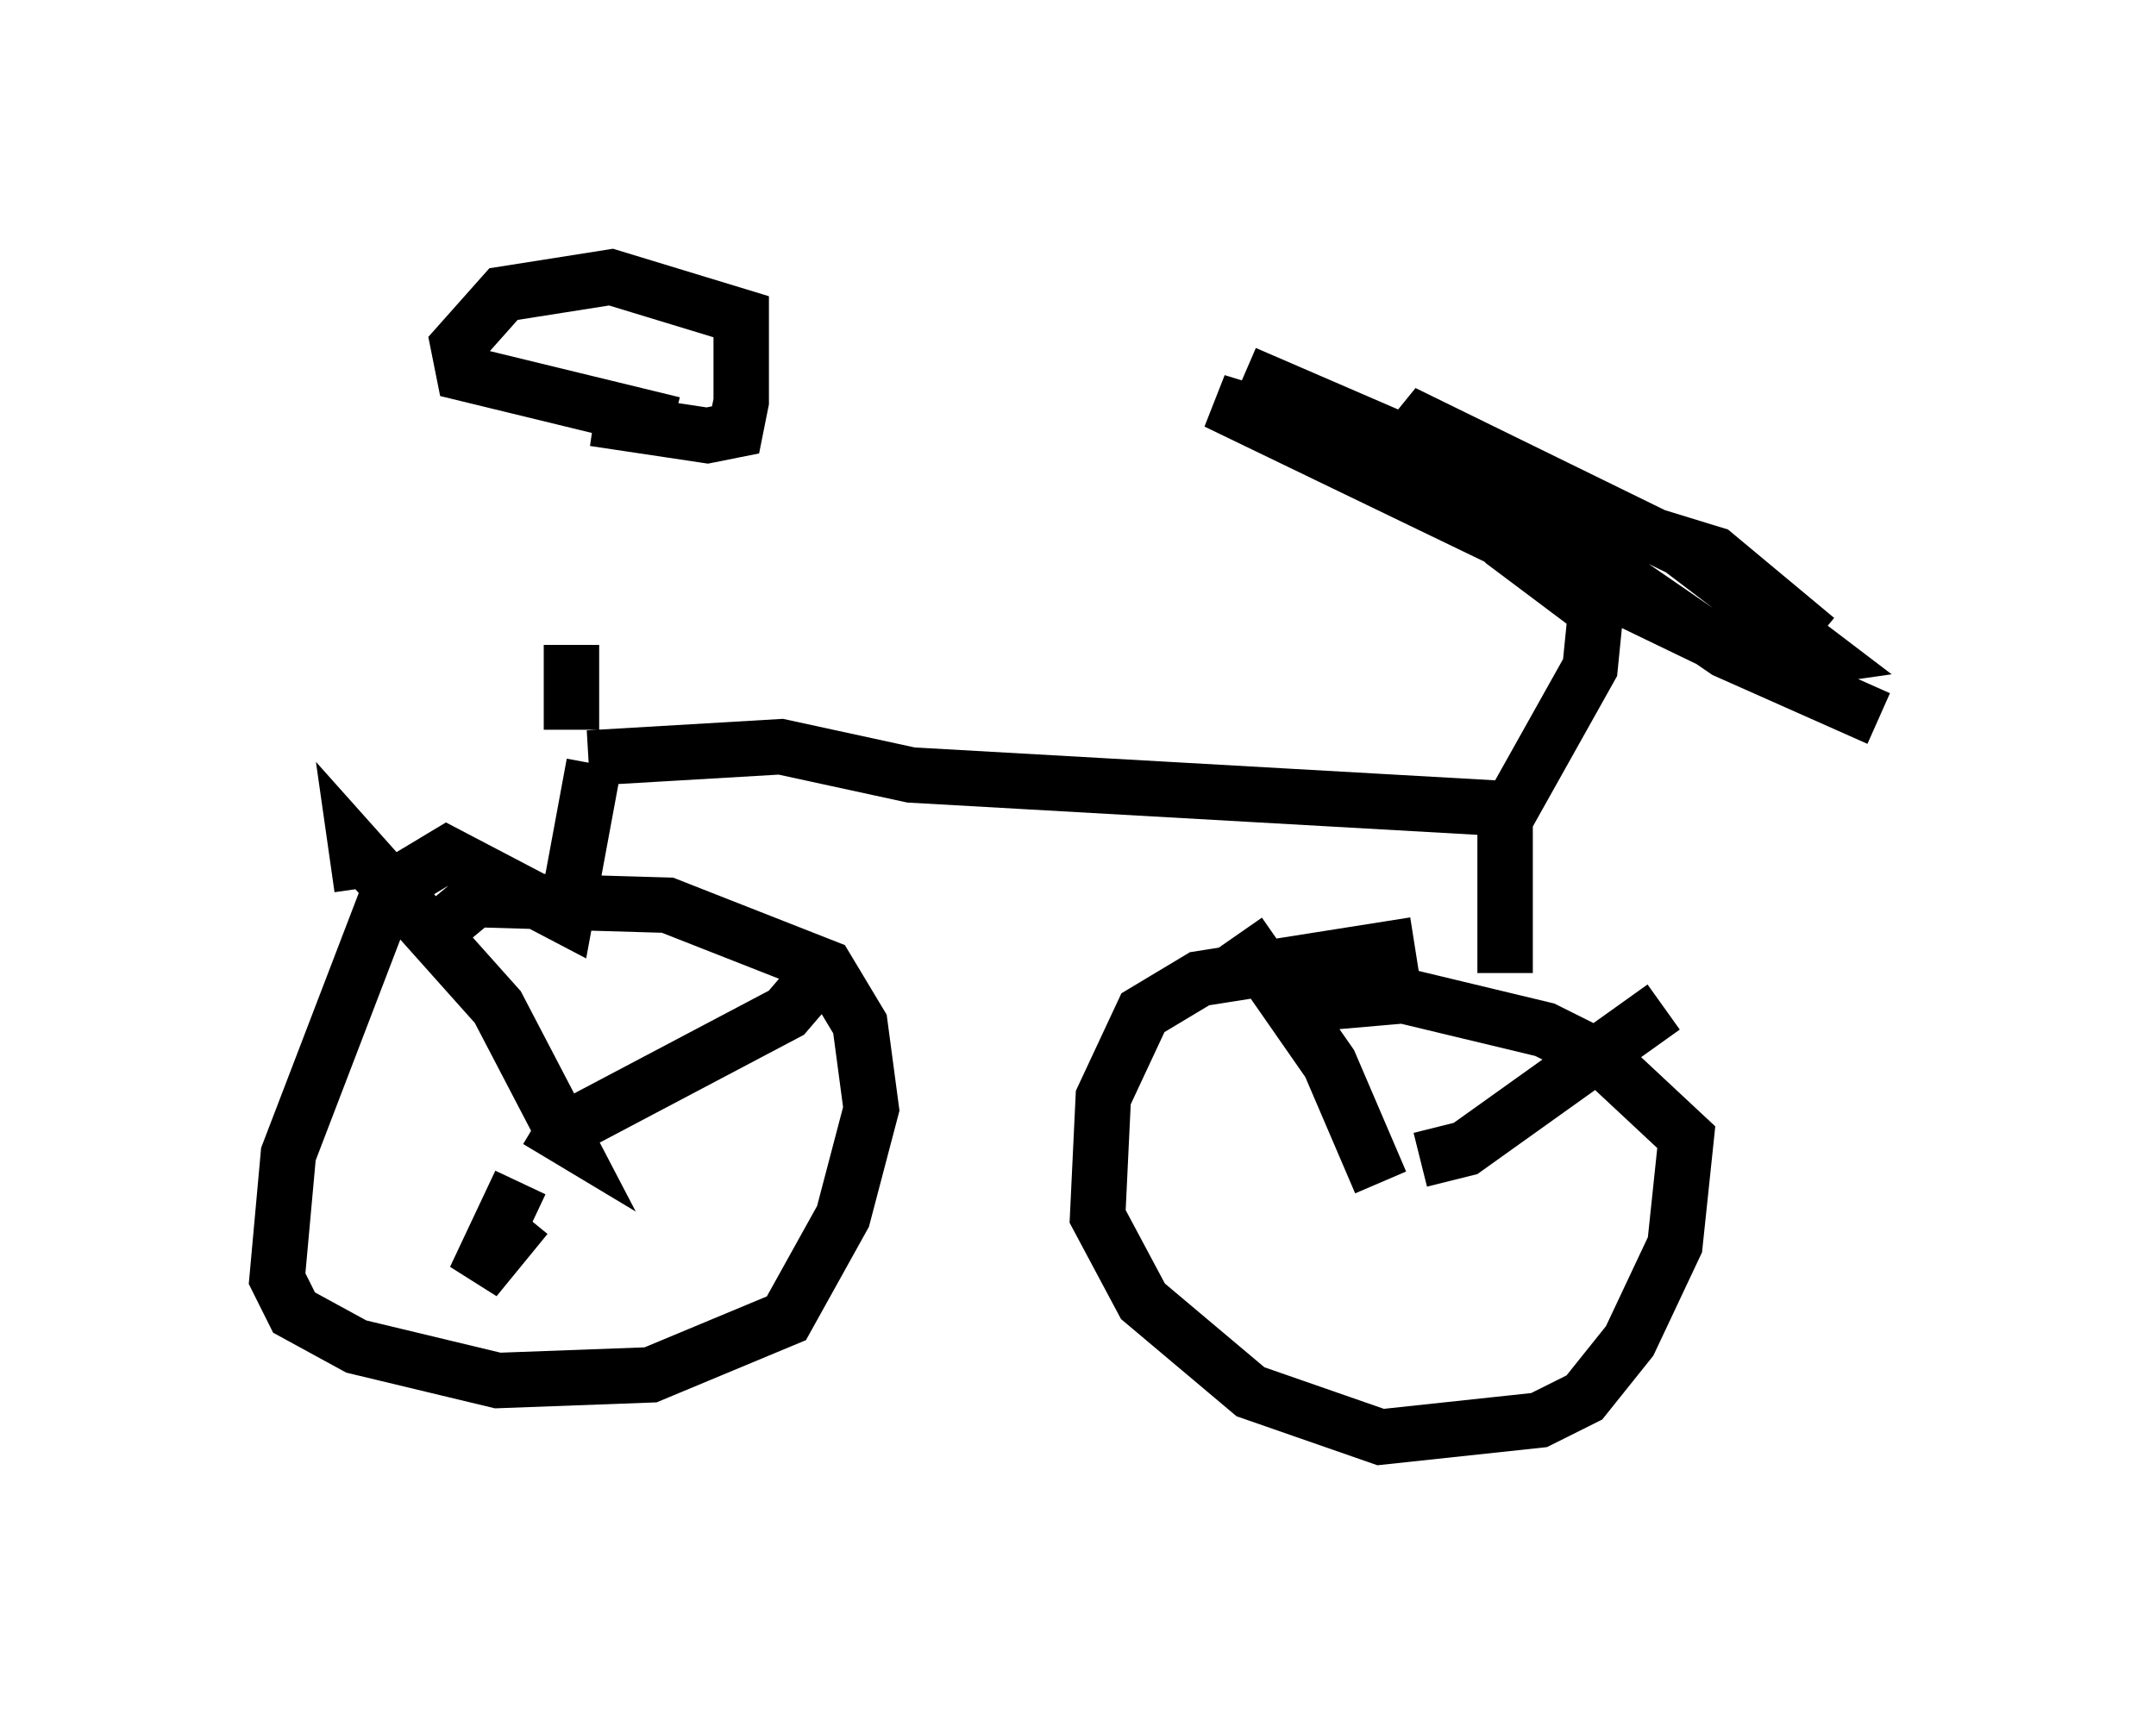 <?xml version="1.0" encoding="utf-8" ?>
<svg baseProfile="full" height="30.927" version="1.1" width="38.89" xmlns="http://www.w3.org/2000/svg" xmlns:ev="http://www.w3.org/2001/xml-events" xmlns:xlink="http://www.w3.org/1999/xlink"><defs /><rect fill="white" height="30.927" width="38.89" x="0" y="0" /><path d="M11.023, 8.267 m-0.715, 3.369 l0.0, 1.531 m0.408, -5.615 l2.042, 0.306 0.51, -0.102 l0.102, -0.51 0.0, -1.531 l-2.348, -0.715 -1.94, 0.306 l-0.817, 0.919 0.102, 0.51 l3.777, 0.919 m-1.531, 6.023 l3.471, -0.204 2.348, 0.51 l10.821, 0.613 1.429, -2.552 l0.102, -1.021 -1.633, -1.225 l-1.838, -2.348 5.002, 2.45 l2.552, 1.94 -0.715, 0.102 l-1.327, -0.408 -8.881, -4.288 l8.983, 2.756 1.838, 1.531 m-22.05, 2.246 l-0.51, 2.756 -2.144, -1.123 l-1.021, 0.613 -1.838, 4.798 l-0.204, 2.246 0.306, 0.613 l1.123, 0.613 2.552, 0.613 l2.756, -0.102 2.45, -1.021 l1.021, -1.838 0.51, -1.94 l-0.204, -1.531 -0.613, -1.021 l-2.858, -1.123 -3.471, -0.102 l-0.613, 0.51 m19.192, -1.838 l0.0, 2.654 m-1.633, -0.51 l-3.879, 0.613 -1.021, 0.613 l-0.715, 1.531 -0.102, 2.144 l0.817, 1.531 1.94, 1.633 l2.348, 0.817 2.858, -0.306 l0.817, -0.408 0.817, -1.021 l0.817, -1.735 0.204, -1.94 l-1.531, -1.429 -1.021, -0.51 l-2.552, -0.613 -2.348, 0.204 m-0.51, -11.433 l3.777, 1.633 4.9, 3.369 l2.756, 1.225 m-24.194, 7.248 l0.51, 0.306 -1.225, -2.348 l-2.552, -2.858 0.102, 0.715 m2.858, 5.308 l-0.817, 1.735 0.919, -1.123 m1.021, -1.735 l3.675, -1.94 0.613, -0.715 m10.106, 3.777 l-0.919, -2.144 -1.633, -2.348 m3.267, 4.083 l0.817, -0.204 3.573, -2.552 " fill="none" stroke="black" stroke-width="1" /></svg>